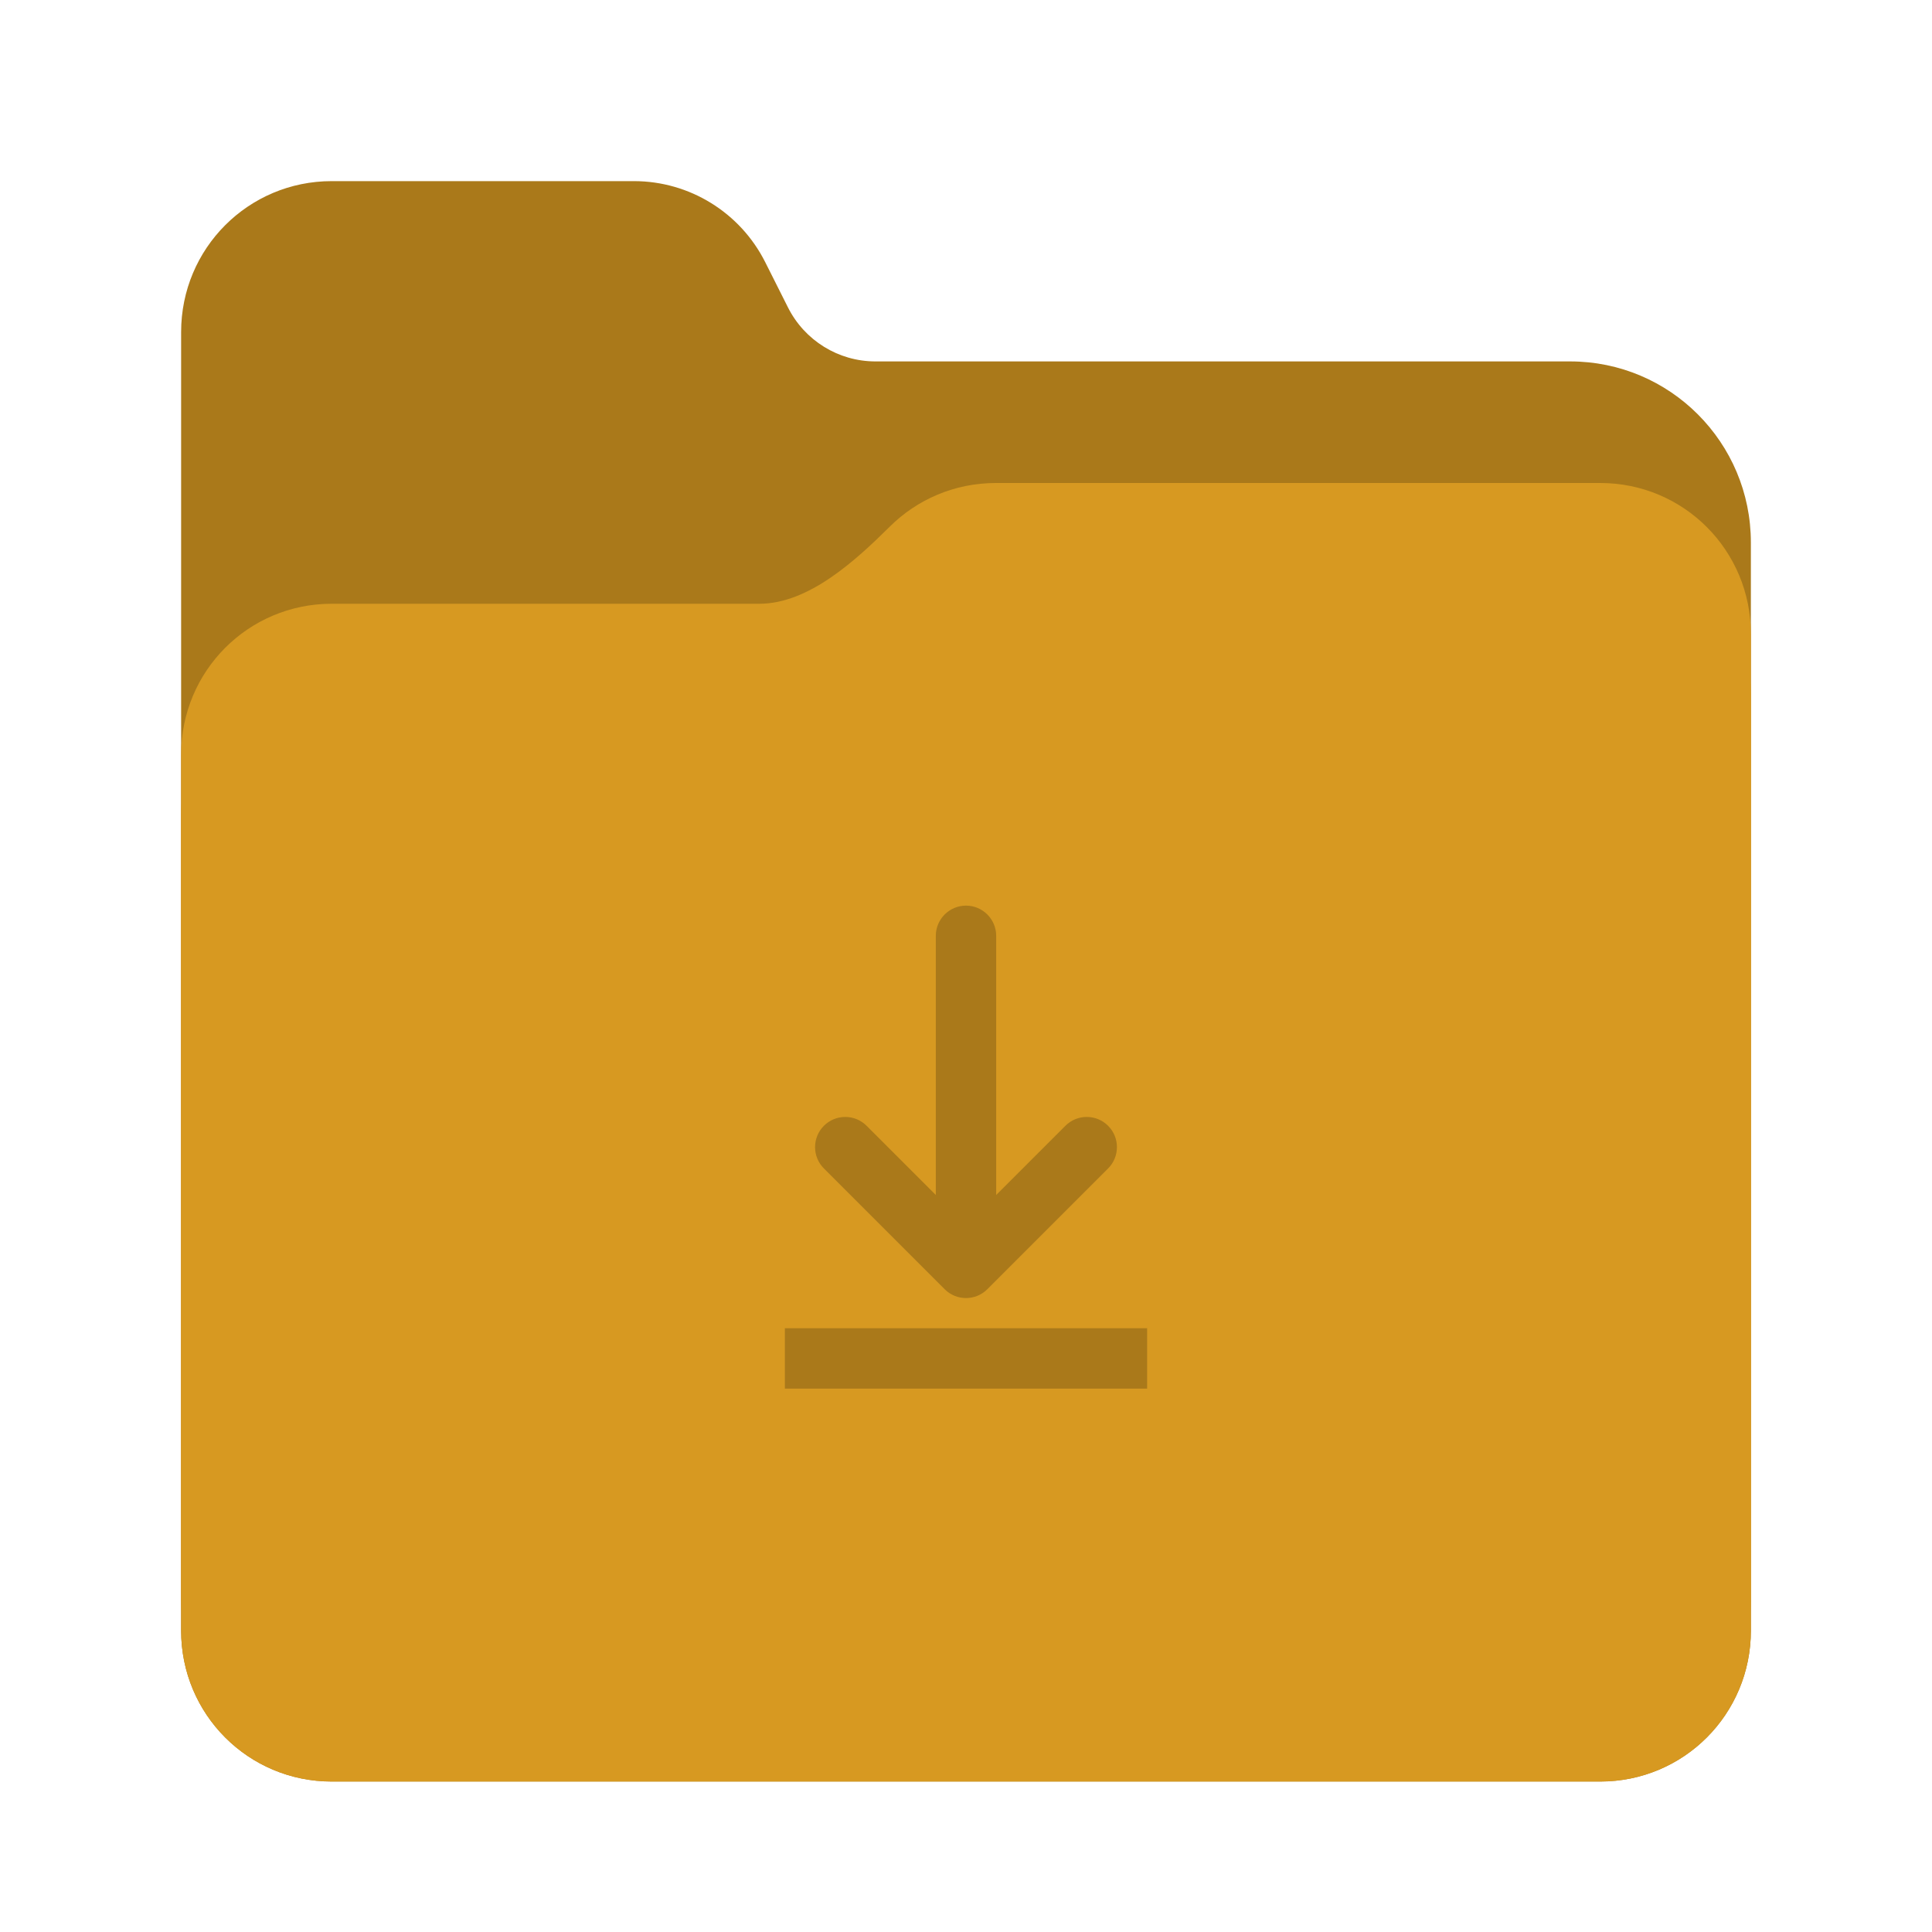 <?xml version="1.0" encoding="UTF-8"?>
<svg height="128px" viewBox="0 0 128 128" width="128px" xmlns="http://www.w3.org/2000/svg" xmlns:xlink="http://www.w3.org/1999/xlink">
    <linearGradient id="a" gradientTransform="matrix(0.455 0 0 0.456 -1210.292 616.173)" gradientUnits="userSpaceOnUse" x1="2689.252" x2="2918.07" y1="-1106.803" y2="-1106.803">
        <stop offset="0" stop-color="#d79921"/>
        <stop offset="0.058" stop-color="#d79921"/>
        <stop offset="0.122" stop-color="#d79921"/>
        <stop offset="0.873" stop-color="#d79921"/>
        <stop offset="0.956" stop-color="#d79921"/>
        <stop offset="1" stop-color="#d79921"/>
    </linearGradient>
    <path d="m 21.977 12 c -5.527 0 -9.977 4.461 -9.977 10 v 86.031 c 0 5.543 4.449 10 9.977 10 h 84.043 c 5.531 0 9.98 -4.457 9.98 -10 v -72.086 c 0 -6.629 -5.359 -12 -11.973 -12 h -46.027 c -2.453 0 -4.695 -1.387 -5.797 -3.582 l -1.504 -2.992 c -1.656 -3.293 -5.02 -5.371 -8.699 -5.371 z m 0 0" fill="#AA791A"/>
    <path d="m 65.977 36 c -2.746 0 -5.227 1.102 -7.027 2.891 c -2.273 2.254 -5.383 5.109 -8.633 5.109 h -28.34 c -5.527 0 -9.977 4.461 -9.977 10 v 54.031 c 0 5.543 4.449 10 9.977 10 h 84.043 c 5.531 0 9.98 -4.457 9.98 -10 v -62.031 c 0 -5.539 -4.449 -10 -9.98 -10 z m 0 0" fill="url(#a)"/>
    <path d="m 65.977 32 c -2.746 0 -5.227 1.102 -7.027 2.891 c -2.273 2.254 -5.383 5.109 -8.633 5.109 h -28.34 c -5.527 0 -9.977 4.461 -9.977 10 v 55.977 c 0 5.539 4.449 10 9.977 10 h 84.043 c 5.531 0 9.98 -4.461 9.98 -10 v -63.977 c 0 -5.539 -4.449 -10 -9.98 -10 z m 0 0" fill="#d79921"/>
    <path d="m 64 60 c -1.102 0 -2 0.898 -2 2 v 17.172 l -4.586 -4.586 c -0.375 -0.375 -0.883 -0.586 -1.414 -0.586 s -1.039 0.211 -1.414 0.586 c -0.781 0.781 -0.781 2.047 0 2.828 l 8 8 c 0.781 0.781 2.047 0.781 2.828 0 l 8 -8 c 0.781 -0.781 0.781 -2.047 0 -2.828 s -2.047 -0.781 -2.828 0 l -4.586 4.586 v -17.172 c 0 -1.102 -0.898 -2 -2 -2 z m -12 28 v 4 h 24 v -4 z m 0 0" fill="#AA791A"/>
</svg>
